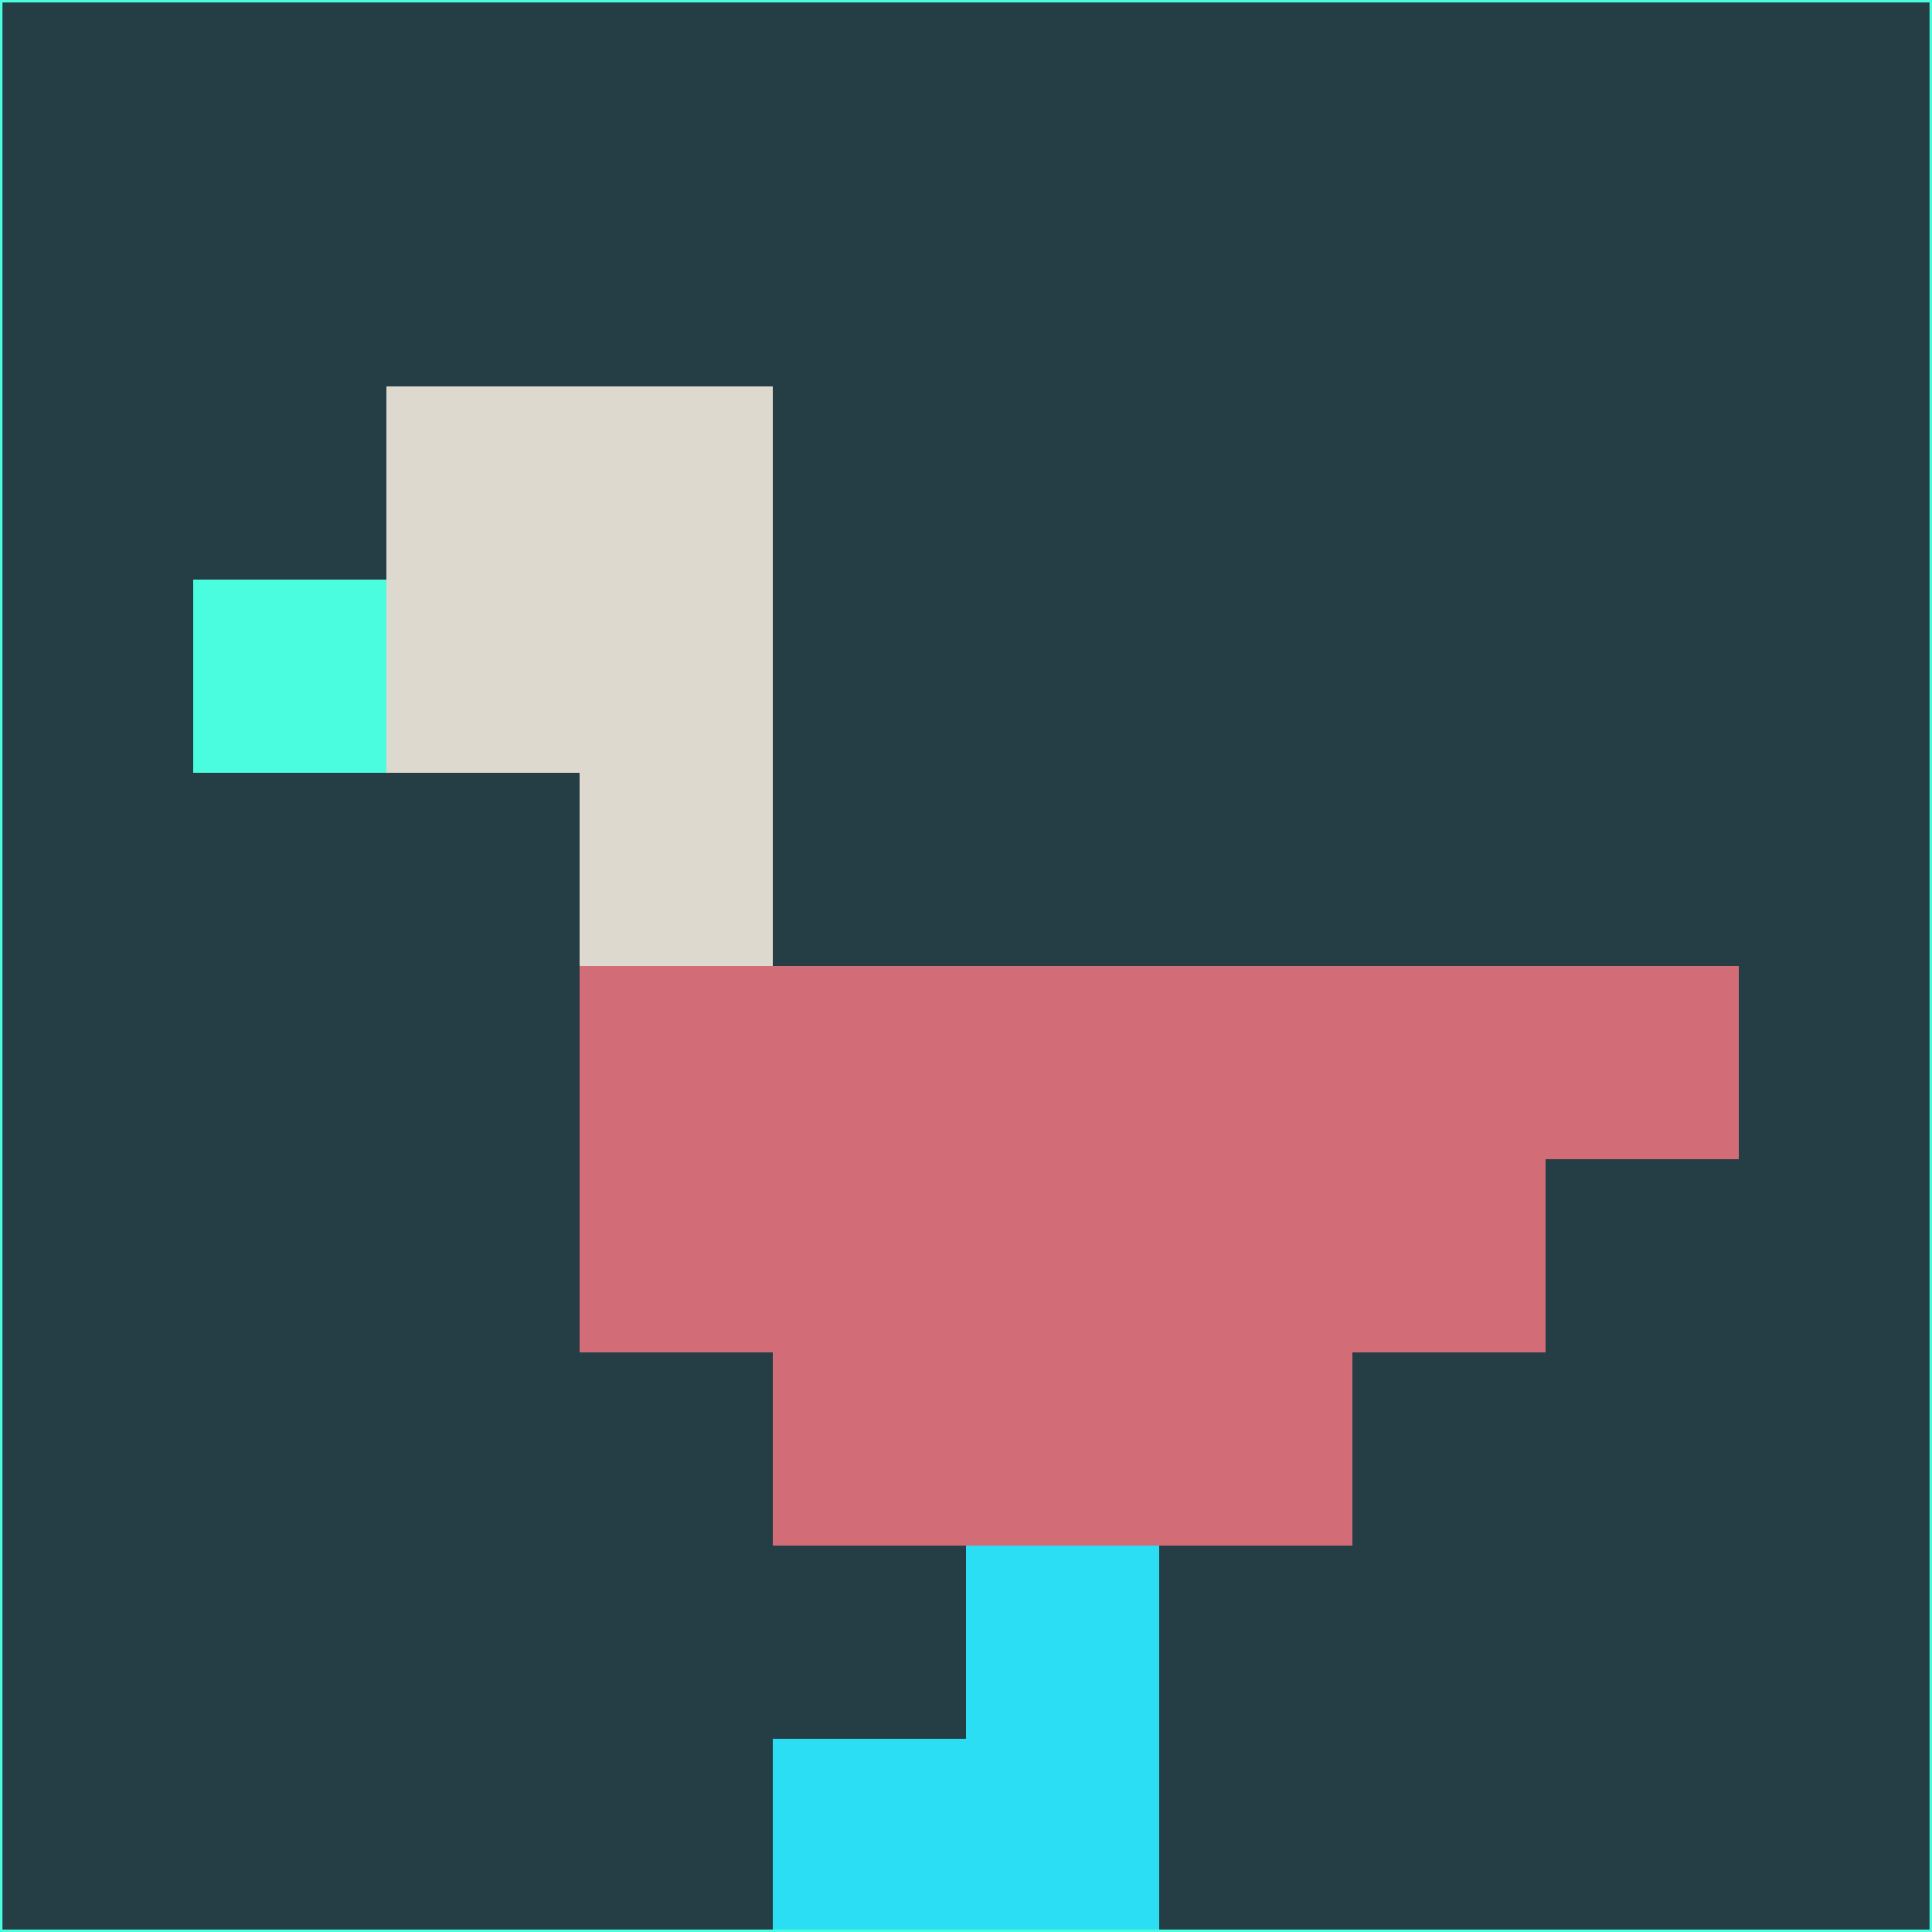 <svg xmlns="http://www.w3.org/2000/svg" version="1.1" width="785" height="785">
  <title>'goose-pfp-694263' by Dmitri Cherniak (Cyberpunk Edition)</title>
  <desc>
    seed=222989
    backgroundColor=#253e46
    padding=20
    innerPadding=0
    timeout=500
    dimension=1
    border=false
    Save=function(){return n.handleSave()}
    frame=12

    Rendered at 2024-09-15T22:37:00.791Z
    Generated in 1ms
    Modified for Cyberpunk theme with new color scheme
  </desc>
  <defs/>
  <rect width="100%" height="100%" fill="#253e46"/>
  <g>
    <g id="0-0">
      <rect x="0" y="0" height="785" width="785" fill="#253e46"/>
      <g>
        <!-- Neon blue -->
        <rect id="0-0-2-2-2-2" x="157" y="157" width="157" height="157" fill="#ded9ce"/>
        <rect id="0-0-3-2-1-4" x="235.5" y="157" width="78.5" height="314" fill="#ded9ce"/>
        <!-- Electric purple -->
        <rect id="0-0-4-5-5-1" x="314" y="392.5" width="392.5" height="78.5" fill="#d26c77"/>
        <rect id="0-0-3-5-5-2" x="235.5" y="392.5" width="392.5" height="157" fill="#d26c77"/>
        <rect id="0-0-4-5-3-3" x="314" y="392.5" width="235.5" height="235.5" fill="#d26c77"/>
        <!-- Neon pink -->
        <rect id="0-0-1-3-1-1" x="78.5" y="235.5" width="78.5" height="78.5" fill="#49fdde"/>
        <!-- Cyber yellow -->
        <rect id="0-0-5-8-1-2" x="392.5" y="628" width="78.5" height="157" fill="#2cdef3"/>
        <rect id="0-0-4-9-2-1" x="314" y="706.5" width="157" height="78.5" fill="#2cdef3"/>
      </g>
      <rect x="0" y="0" stroke="#49fdde" stroke-width="2" height="785" width="785" fill="none"/>
    </g>
  </g>
  <script xmlns=""/>
</svg>